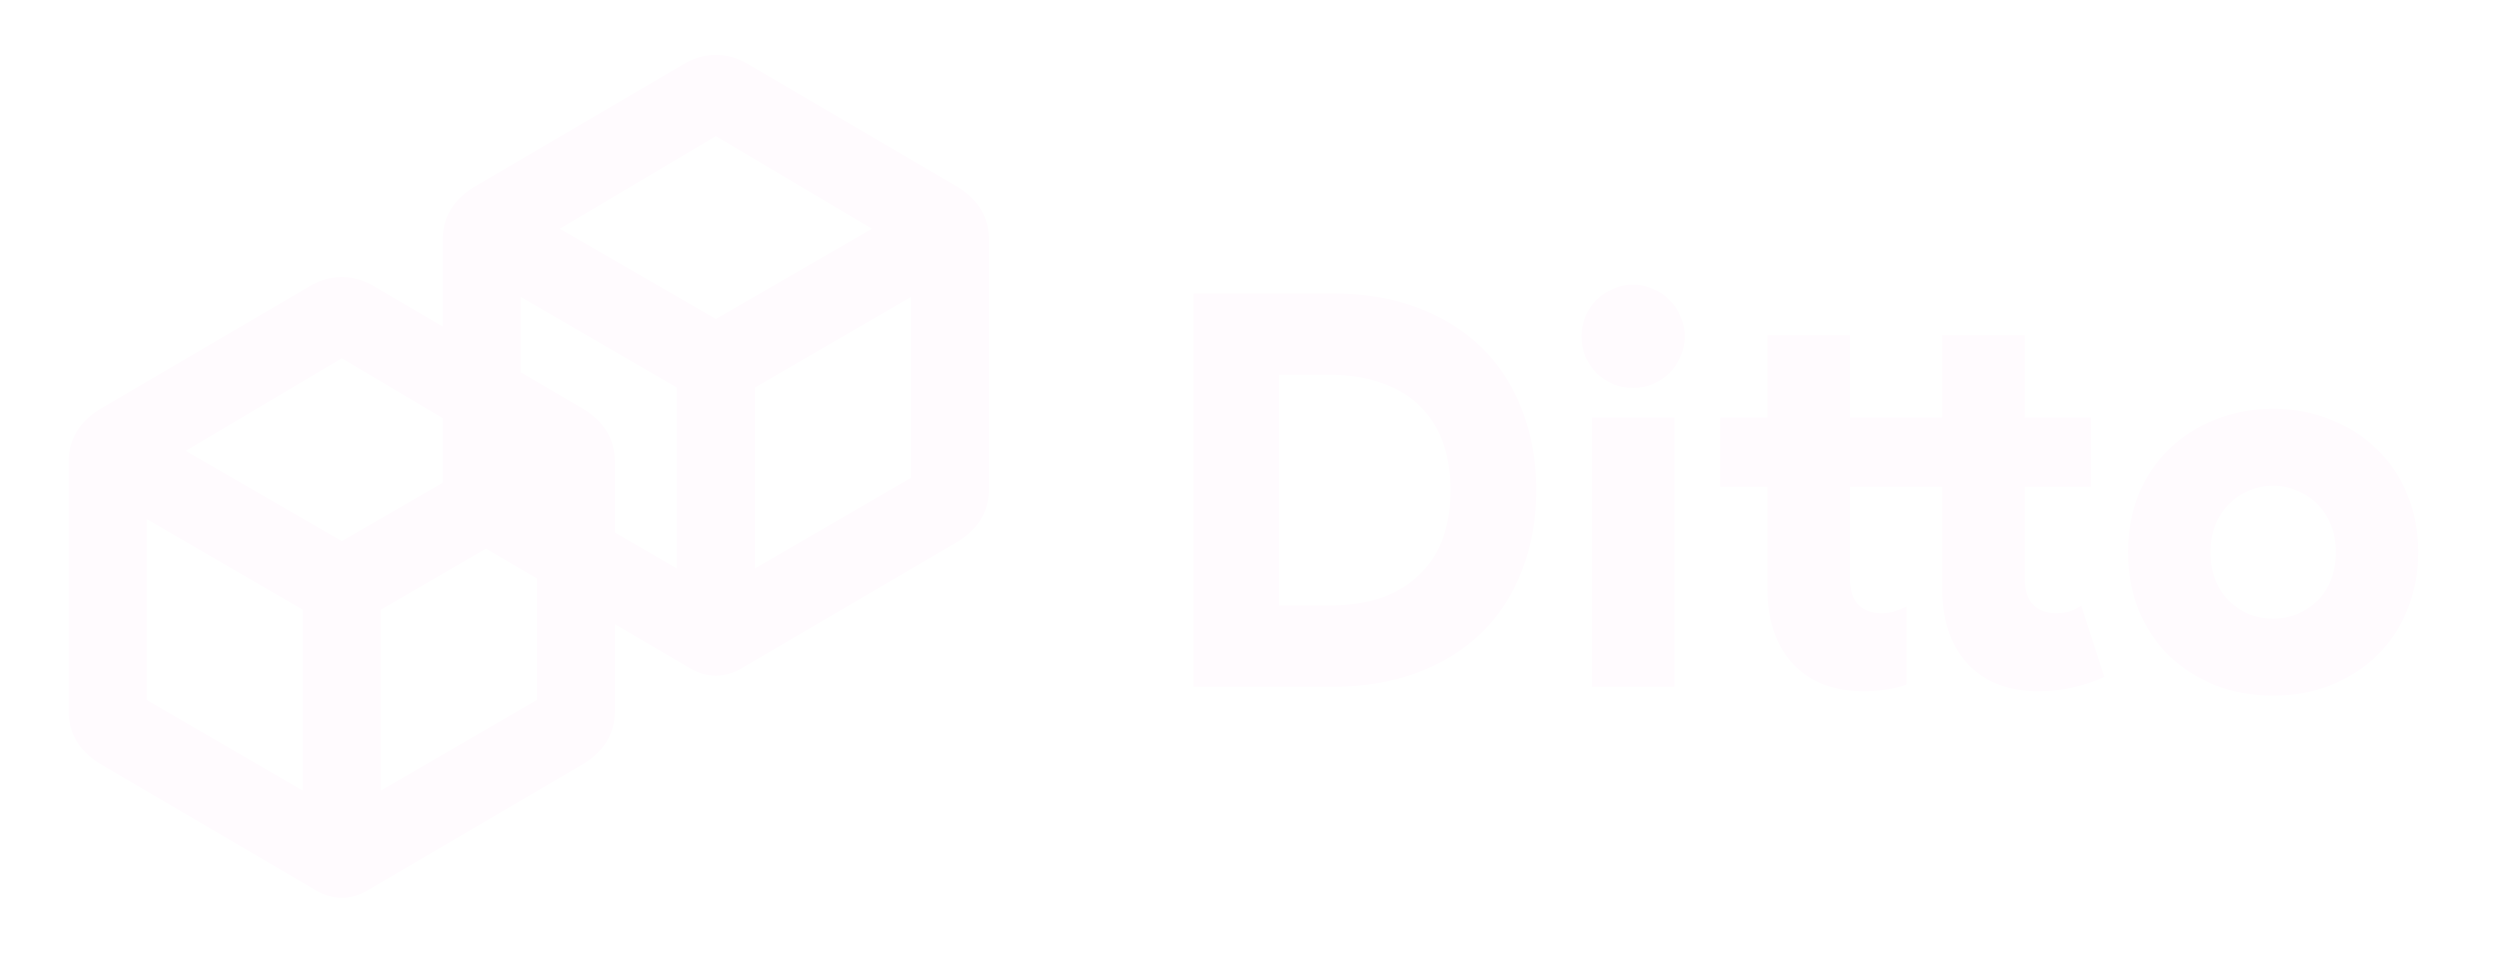 <svg width="130" height="50" viewBox="0 0 180 70" fill="none" xmlns="http://www.w3.org/2000/svg">
<g filter="url(#filter0_d)">
<path d="M81.88 17.36H92C94.293 17.36 96.36 17.707 98.2 18.4C100.04 19.093 101.6 20.067 102.88 21.32C104.16 22.573 105.133 24.08 105.8 25.84C106.493 27.6 106.84 29.547 106.84 31.68C106.84 33.813 106.493 35.76 105.8 37.52C105.133 39.28 104.16 40.787 102.88 42.04C101.6 43.293 100.04 44.267 98.2 44.96C96.36 45.653 94.293 46 92 46H81.88V17.36ZM91.68 40.08C93.227 40.08 94.56 39.88 95.68 39.48C96.8 39.053 97.72 38.467 98.44 37.72C99.187 36.973 99.733 36.093 100.08 35.08C100.427 34.04 100.6 32.907 100.6 31.68C100.6 30.453 100.427 29.333 100.08 28.32C99.733 27.28 99.187 26.387 98.44 25.64C97.72 24.893 96.8 24.32 95.68 23.92C94.56 23.493 93.227 23.28 91.68 23.28H88.12V40.08H91.68ZM113.896 24.24C113.363 24.24 112.869 24.147 112.416 23.96C111.963 23.747 111.563 23.48 111.216 23.16C110.896 22.813 110.629 22.413 110.416 21.96C110.229 21.507 110.136 21.013 110.136 20.48C110.136 19.973 110.229 19.493 110.416 19.04C110.629 18.56 110.896 18.16 111.216 17.84C111.563 17.493 111.963 17.227 112.416 17.04C112.869 16.827 113.363 16.72 113.896 16.72C114.403 16.72 114.883 16.827 115.336 17.04C115.816 17.227 116.216 17.493 116.536 17.84C116.883 18.16 117.149 18.56 117.336 19.04C117.549 19.493 117.656 19.973 117.656 20.48C117.656 21.013 117.549 21.507 117.336 21.96C117.149 22.413 116.883 22.813 116.536 23.16C116.216 23.48 115.816 23.747 115.336 23.96C114.883 24.147 114.403 24.24 113.896 24.24ZM110.896 46V26.4H116.896V46H110.896ZM133.793 45.84C133.26 46.027 132.753 46.147 132.273 46.2C131.82 46.28 131.287 46.32 130.673 46.32C128.567 46.32 126.9 45.707 125.673 44.48C125.033 43.84 124.54 43.053 124.193 42.12C123.847 41.16 123.673 40.107 123.673 38.96V31.44H120.233V26.4H123.673V20.4H129.673V26.4H136.393V20.4H142.393V26.4H147.233V31.44H142.393V38.04C142.393 38.467 142.447 38.867 142.553 39.24C142.66 39.587 142.847 39.88 143.113 40.12C143.513 40.467 144.033 40.64 144.673 40.64C145.1 40.64 145.46 40.587 145.753 40.48C146.047 40.373 146.3 40.24 146.513 40.08L148.193 45.28C147.5 45.6 146.753 45.853 145.953 46.04C145.153 46.227 144.3 46.32 143.393 46.32C141.287 46.32 139.62 45.707 138.393 44.48C137.753 43.84 137.26 43.053 136.913 42.12C136.567 41.16 136.393 40.107 136.393 38.96V31.44H129.673V38.04C129.673 38.467 129.727 38.867 129.833 39.24C129.94 39.587 130.127 39.88 130.393 40.12C130.793 40.467 131.313 40.64 131.953 40.64C132.3 40.64 132.607 40.6 132.873 40.52C133.14 40.44 133.447 40.32 133.793 40.16V45.84ZM160.485 25.76C162.005 25.76 163.405 26.027 164.685 26.56C165.991 27.067 167.111 27.787 168.045 28.72C169.005 29.627 169.738 30.72 170.245 32C170.778 33.28 171.045 34.68 171.045 36.2C171.045 37.72 170.778 39.12 170.245 40.4C169.738 41.68 169.005 42.787 168.045 43.72C167.111 44.627 165.991 45.347 164.685 45.88C163.405 46.387 162.005 46.64 160.485 46.64C158.965 46.64 157.551 46.387 156.245 45.88C154.965 45.347 153.845 44.627 152.885 43.72C151.951 42.787 151.218 41.68 150.685 40.4C150.178 39.12 149.925 37.72 149.925 36.2C149.925 34.68 150.178 33.28 150.685 32C151.218 30.72 151.951 29.627 152.885 28.72C153.845 27.787 154.965 27.067 156.245 26.56C157.551 26.027 158.965 25.76 160.485 25.76ZM160.485 41.04C161.098 41.04 161.671 40.933 162.205 40.72C162.765 40.48 163.258 40.16 163.685 39.76C164.111 39.333 164.445 38.827 164.685 38.24C164.925 37.627 165.045 36.947 165.045 36.2C165.045 35.453 164.925 34.787 164.685 34.2C164.445 33.613 164.111 33.107 163.685 32.68C163.258 32.253 162.765 31.933 162.205 31.72C161.671 31.48 161.098 31.36 160.485 31.36C159.871 31.36 159.285 31.48 158.725 31.72C158.191 31.933 157.711 32.253 157.285 32.68C156.858 33.107 156.525 33.613 156.285 34.2C156.045 34.787 155.925 35.453 155.925 36.2C155.925 36.947 156.045 37.627 156.285 38.24C156.525 38.827 156.858 39.333 157.285 39.76C157.711 40.16 158.191 40.48 158.725 40.72C159.285 40.933 159.871 41.04 160.485 41.04Z" fill="#FFFBFE"/>
</g>
<g filter="url(#filter1_d)">
<path d="M49.957 37.385L61.319 30.786V17.617L49.957 24.216V37.385ZM47.117 19.223L58.479 12.653L47.117 5.91L35.755 12.653L47.117 19.223ZM32.914 30.786L44.276 37.385V24.216L32.914 17.617V30.786ZM64.813 9.669C66.233 10.587 67 11.821 67 13.456V31.589C67 33.225 66.233 34.459 64.813 35.377L49.247 44.501C47.827 45.419 46.407 45.419 44.986 44.501L29.421 35.377C28 34.459 27.233 33.225 27.233 31.589V13.456C27.233 11.821 28 10.587 29.421 9.669L44.986 0.545C45.697 0.172 46.407 0 47.117 0C47.827 0 48.537 0.172 49.247 0.545L64.813 9.669Z" fill="#FFFBFE"/>
</g>
<g filter="url(#filter2_d)">
<path d="M22.724 53.556L34.086 46.956V33.787L22.724 40.386V53.556ZM19.883 35.394L31.245 28.823L19.883 22.081L8.521 28.823L19.883 35.394ZM5.681 46.956L17.043 53.556V40.386L5.681 33.787V46.956ZM37.579 25.839C39 26.758 39.767 27.991 39.767 29.627V47.76C39.767 49.395 39 50.629 37.579 51.547L22.014 60.671C20.593 61.589 19.173 61.589 17.753 60.671L2.187 51.547C0.767 50.629 0 49.395 0 47.76V29.627C0 27.991 0.767 26.758 2.187 25.839L17.753 16.715C18.463 16.343 19.173 16.17 19.883 16.17C20.593 16.17 21.303 16.343 22.014 16.715L37.579 25.839Z" fill="#FFFBFE"/>
</g>
<defs>
<filter id="filter0_d" x="81.88" y="16.72" width="97.165" height="37.92" filterUnits="userSpaceOnUse" color-interpolation-filters="sRGB">
<feFlood flood-opacity="0" result="BackgroundImageFix"/>
<feColorMatrix in="SourceAlpha" type="matrix" values="0 0 0 0 0 0 0 0 0 0 0 0 0 0 0 0 0 0 127 0"/>
<feOffset dx="4" dy="4"/>
<feGaussianBlur stdDeviation="2"/>
<feColorMatrix type="matrix" values="0 0 0 0 0 0 0 0 0 0 0 0 0 0 0 0 0 0 0.1 0"/>
<feBlend mode="normal" in2="BackgroundImageFix" result="effect1_dropShadow"/>
<feBlend mode="normal" in="SourceGraphic" in2="effect1_dropShadow" result="shape"/>
</filter>
<filter id="filter1_d" x="27.233" y="0" width="47.767" height="53.189" filterUnits="userSpaceOnUse" color-interpolation-filters="sRGB">
<feFlood flood-opacity="0" result="BackgroundImageFix"/>
<feColorMatrix in="SourceAlpha" type="matrix" values="0 0 0 0 0 0 0 0 0 0 0 0 0 0 0 0 0 0 127 0"/>
<feOffset dx="4" dy="4"/>
<feGaussianBlur stdDeviation="2"/>
<feColorMatrix type="matrix" values="0 0 0 0 0 0 0 0 0 0 0 0 0 0 0 0 0 0 0.1 0"/>
<feBlend mode="normal" in2="BackgroundImageFix" result="effect1_dropShadow"/>
<feBlend mode="normal" in="SourceGraphic" in2="effect1_dropShadow" result="shape"/>
</filter>
<filter id="filter2_d" x="0" y="16.17" width="47.767" height="53.189" filterUnits="userSpaceOnUse" color-interpolation-filters="sRGB">
<feFlood flood-opacity="0" result="BackgroundImageFix"/>
<feColorMatrix in="SourceAlpha" type="matrix" values="0 0 0 0 0 0 0 0 0 0 0 0 0 0 0 0 0 0 127 0"/>
<feOffset dx="4" dy="4"/>
<feGaussianBlur stdDeviation="2"/>
<feColorMatrix type="matrix" values="0 0 0 0 0 0 0 0 0 0 0 0 0 0 0 0 0 0 0.1 0"/>
<feBlend mode="normal" in2="BackgroundImageFix" result="effect1_dropShadow"/>
<feBlend mode="normal" in="SourceGraphic" in2="effect1_dropShadow" result="shape"/>
</filter>
</defs>
</svg>
